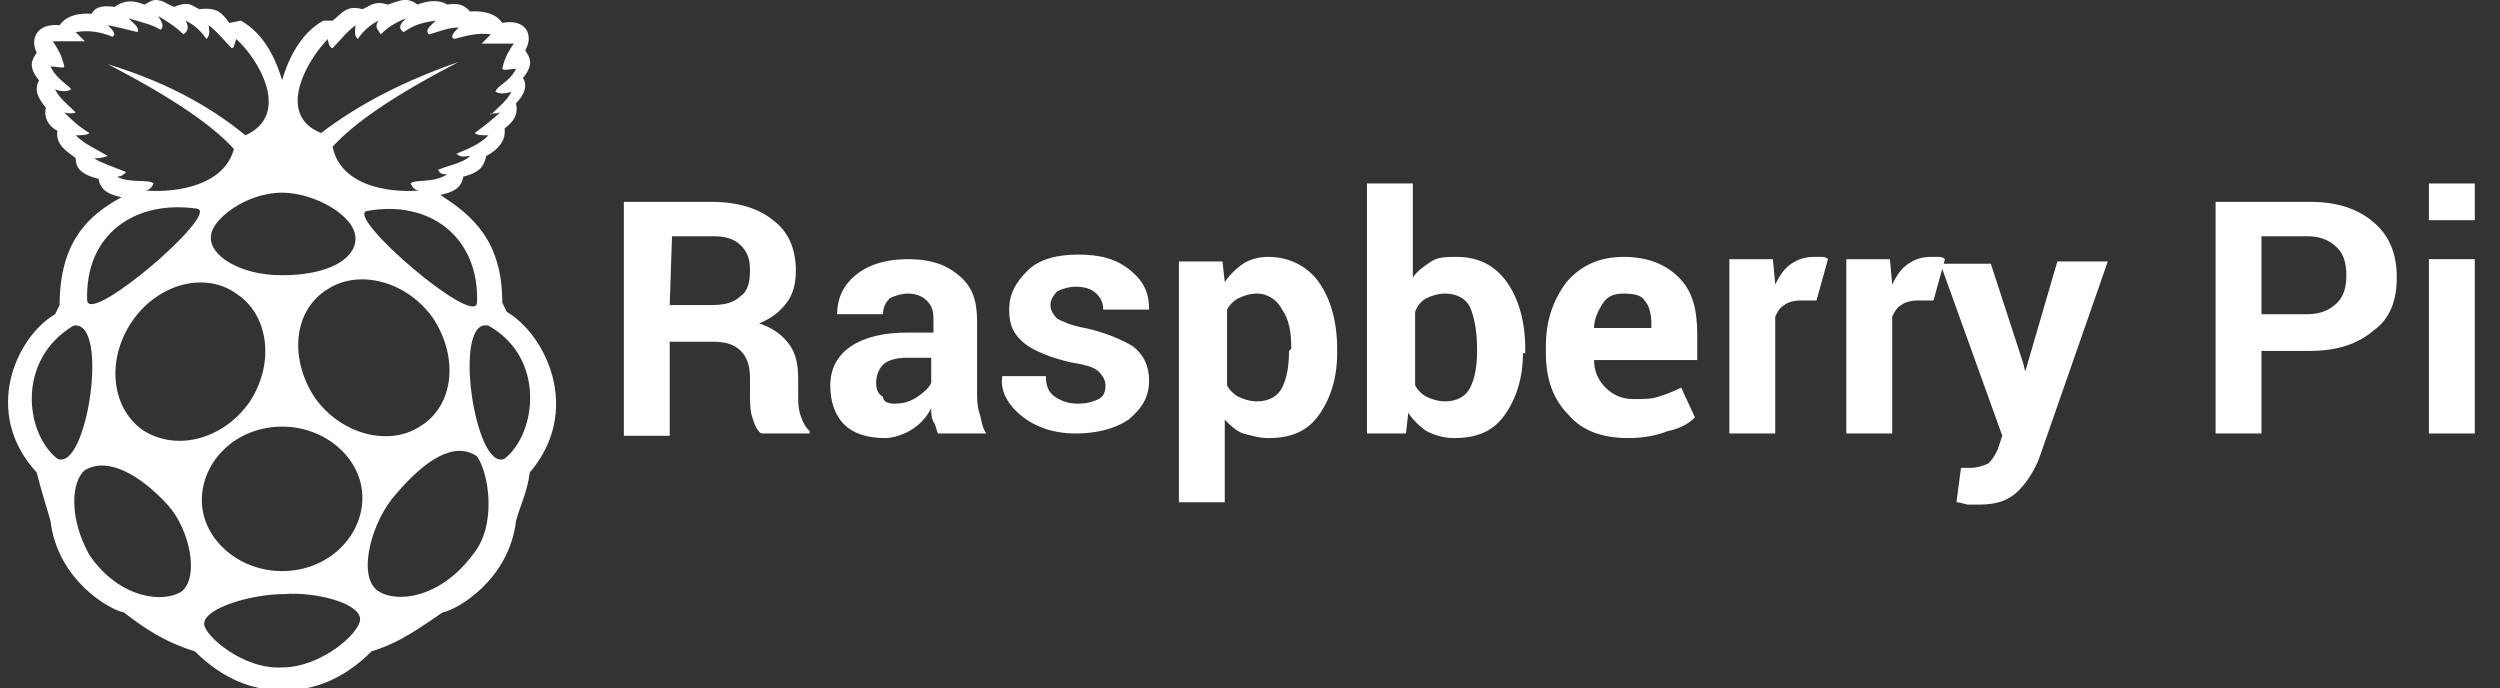 <svg width="109" height="30" viewBox="0 0 109 30" fill="none" xmlns="http://www.w3.org/2000/svg">
<rect x="0" y="0" width="109" height="30" fill="#333333" stroke="none"/>
<g clip-path="url(#clip0_1_236)">
<path d="M29.2 14.9V19H27.2V8.8H31C32.2 8.8 33.1 9.1 33.7 9.6C34.4 10.1 34.7 10.9 34.7 11.8C34.7 12.3 34.6 12.8 34.3 13.2C34 13.6 33.6 13.9 33.1 14.1C33.7 14.3 34.1 14.6 34.4 15C34.7 15.4 34.8 15.9 34.8 16.5V17.2C34.8 17.5 34.8 17.8 34.9 18.1C35 18.4 35.1 18.6 35.3 18.8V18.9H33.2C33 18.8 32.9 18.5 32.8 18.2C32.7 17.9 32.7 17.5 32.7 17.2V16.5C32.7 16 32.6 15.6 32.3 15.3C32 15 31.6 14.9 31.1 14.9H29.2ZM29.2 13.3H31C31.6 13.3 32 13.2 32.3 12.9C32.6 12.7 32.7 12.3 32.7 11.8C32.7 11.3 32.6 11 32.3 10.7C32 10.4 31.6 10.3 31.1 10.3H29.3L29.2 13.3Z" fill="white"/>
<path d="M40.9 18.9C40.8 18.7 40.8 18.5 40.7 18.4C40.6 18.2 40.6 18 40.6 17.8C40.4 18.2 40.1 18.5 39.8 18.7C39.5 18.9 39 19.1 38.6 19.1C37.8 19.1 37.2 18.9 36.8 18.5C36.4 18.1 36.2 17.5 36.2 16.8C36.2 16.1 36.5 15.5 37.1 15.1C37.7 14.7 38.5 14.5 39.6 14.5H40.7V13.9C40.7 13.5 40.6 13.3 40.4 13.1C40.2 12.9 39.9 12.8 39.6 12.8C39.3 12.8 39 12.9 38.8 13C38.6 13.2 38.5 13.4 38.5 13.7H36.5C36.5 13.1 36.7 12.5 37.3 12C37.9 11.5 38.7 11.3 39.6 11.3C40.5 11.3 41.2 11.5 41.8 12C42.4 12.5 42.6 13.1 42.6 14V17C42.6 17.4 42.6 17.7 42.7 18C42.8 18.3 42.8 18.6 43 18.9H40.9ZM39 17.6C39.4 17.6 39.7 17.5 40 17.3C40.3 17.1 40.5 16.9 40.6 16.7V15.6H39.5C39.1 15.6 38.7 15.7 38.5 15.9C38.3 16.1 38.2 16.4 38.2 16.7C38.2 17 38.3 17.2 38.5 17.3C38.5 17.5 38.7 17.6 39 17.6Z" fill="white"/>
<path d="M48.2 16.8C48.2 16.6 48.1 16.4 47.9 16.2C47.7 16 47.3 15.9 46.7 15.8C45.8 15.6 45.1 15.3 44.7 15C44.2 14.6 44 14.2 44 13.5C44 12.8 44.3 12.3 44.8 11.8C45.3 11.3 46.1 11.1 47 11.1C48 11.1 48.7 11.3 49.3 11.8C49.9 12.3 50.1 12.8 50.1 13.5H48.1C48.1 13.2 48 13 47.8 12.8C47.6 12.6 47.3 12.5 46.9 12.5C46.6 12.5 46.3 12.6 46.1 12.7C45.9 12.9 45.8 13.1 45.8 13.3C45.8 13.5 45.9 13.7 46.1 13.9C46.3 14 46.7 14.2 47.3 14.3C48.2 14.5 48.9 14.8 49.4 15.1C49.9 15.5 50.1 16 50.1 16.6C50.1 17.3 49.8 17.8 49.2 18.3C48.6 18.7 47.8 18.9 46.9 18.9C45.9 18.9 45.1 18.6 44.5 18.1C43.9 17.6 43.6 17 43.7 16.4H45.6C45.6 16.8 45.7 17.1 46 17.3C46.3 17.5 46.6 17.6 47 17.6C47.4 17.6 47.7 17.5 47.9 17.4C48.1 17.3 48.2 17.1 48.2 16.8Z" fill="white"/>
<path d="M58.3 15.4C58.3 16.5 58 17.4 57.5 18.1C57 18.8 56.3 19.1 55.3 19.1C54.9 19.1 54.6 19 54.2 18.9C53.9 18.8 53.6 18.5 53.4 18.3V21.9H51.4V11.4H53.3L53.4 12.3C53.6 12 53.9 11.7 54.2 11.5C54.5 11.3 54.9 11.2 55.3 11.2C56.2 11.2 57 11.6 57.5 12.3C58 13 58.3 14 58.3 15.2V15.4ZM56.3 15.2C56.3 14.5 56.2 13.9 55.9 13.5C55.7 13.1 55.3 12.8 54.8 12.8C54.5 12.8 54.2 12.9 54 13C53.8 13.1 53.6 13.3 53.5 13.5V16.8C53.6 17 53.8 17.2 54 17.3C54.2 17.4 54.5 17.5 54.8 17.5C55.3 17.5 55.7 17.3 55.9 16.9C56.1 16.5 56.2 16 56.2 15.3L56.3 15.2Z" fill="white"/>
<path d="M66.4 15.4C66.4 16.5 66.1 17.4 65.6 18.1C65.1 18.8 64.4 19.1 63.4 19.1C63 19.1 62.6 19 62.2 18.8C61.9 18.6 61.6 18.3 61.4 18L61.3 18.9H59.6V8H61.6V12.1C61.8 11.8 62.1 11.6 62.4 11.4C62.7 11.2 63.1 11.2 63.5 11.2C64.5 11.2 65.2 11.6 65.7 12.3C66.2 13 66.5 14 66.5 15.2V15.4H66.4ZM64.4 15.2C64.4 14.5 64.3 13.9 64.1 13.4C63.9 13 63.5 12.8 63 12.8C62.7 12.8 62.4 12.9 62.2 13C62 13.1 61.8 13.3 61.7 13.6V16.8C61.8 17 62 17.2 62.2 17.3C62.4 17.4 62.7 17.5 63 17.5C63.5 17.5 63.9 17.3 64.1 16.9C64.3 16.5 64.4 16 64.4 15.3V15.2Z" fill="white"/>
<path d="M71 19.1C69.9 19.1 69 18.8 68.4 18.1C67.7 17.4 67.4 16.5 67.4 15.4V15.1C67.4 14 67.7 13.1 68.3 12.3C68.9 11.6 69.7 11.2 70.8 11.2C71.8 11.2 72.6 11.5 73.2 12.1C73.8 12.7 74 13.5 74 14.6V15.7H69.5C69.5 16.2 69.7 16.6 70 16.9C70.3 17.2 70.7 17.4 71.2 17.4C71.7 17.4 72 17.4 72.3 17.3C72.6 17.2 72.9 17.1 73.3 16.9L73.9 18.2C73.6 18.5 73.2 18.7 72.7 18.8C72.2 19 71.6 19.1 71 19.1ZM70.8 12.8C70.4 12.8 70.1 12.9 69.9 13.2C69.7 13.5 69.5 13.9 69.5 14.3H72V14.1C72 13.7 71.9 13.3 71.7 13.1C71.6 12.9 71.3 12.8 70.8 12.8Z" fill="white"/>
<path d="M79.2 13.1H78.5C78.2 13.1 77.9 13.2 77.8 13.3C77.6 13.4 77.5 13.6 77.4 13.8V18.9H75.4V11.3H77.3L77.4 12.4C77.6 12 77.8 11.7 78.1 11.5C78.4 11.3 78.7 11.2 79.1 11.2C79.2 11.2 79.3 11.2 79.4 11.2C79.5 11.2 79.6 11.2 79.7 11.3L79.2 13.1Z" fill="white"/>
<path d="M84.3 13.1H83.6C83.3 13.1 83 13.2 82.9 13.3C82.7 13.4 82.6 13.6 82.5 13.8V18.9H80.5V11.3H82.4L82.5 12.4C82.7 12 82.9 11.7 83.2 11.5C83.5 11.3 83.8 11.2 84.2 11.2C84.3 11.2 84.4 11.2 84.5 11.2C84.6 11.2 84.7 11.2 84.8 11.3L84.3 13.1Z" fill="white"/>
<path d="M88.2 15.8L88.3 16.2L89.7 11.4H91.9L88.9 20C88.7 20.5 88.4 21 88 21.4C87.6 21.8 87.1 22 86.3 22C86.1 22 86 22 85.8 22C85.7 22 85.5 21.9 85.3 21.9L85.5 20.4C85.6 20.4 85.6 20.4 85.7 20.4C85.8 20.4 85.8 20.4 85.9 20.4C86.2 20.4 86.5 20.3 86.7 20.2C86.9 20 87 19.8 87.1 19.6L87.3 19L84.6 11.5H86.8L88.2 15.8Z" fill="white"/>
<path d="M98.6 15.2V18.9H96.6V8.8H100.7C101.9 8.8 102.8 9.1 103.5 9.7C104.2 10.3 104.5 11.1 104.5 12.1C104.5 13.1 104.2 13.9 103.5 14.4C102.8 15 101.9 15.3 100.7 15.3H98.6V15.2ZM98.6 13.7H100.6C101.2 13.7 101.6 13.5 101.9 13.2C102.2 12.9 102.3 12.5 102.3 12C102.3 11.5 102.2 11.1 101.9 10.8C101.6 10.5 101.2 10.3 100.6 10.3H98.6V13.7Z" fill="white"/>
<path d="M107.9 9.6H105.9V8H107.9V9.6ZM107.9 18.9H105.9V11.3H107.9V18.9Z" fill="white"/>
<path d="M22.1 13.6L21.9 13.2C21.9 10.5 20.6 9.4 19.2 8.5C19.6 8.4 20.1 8.3 20.2 7.7C21 7.5 21.1 7.2 21.2 6.8C21.4 6.7 22.1 6.3 22 5.6C22.4 5.3 22.6 5 22.5 4.5C22.9 4.1 23 3.7 22.8 3.4C23.3 2.8 23.1 2.5 22.9 2.2C23.3 1.5 22.9 0.8 21.9 1C21.5 0.4 20.6 0.5 20.5 0.5C20.3 0.3 20.1 0.1 19.5 0.2C19.2 -4.39584e-05 18.7 -4.39584e-05 18.2 0.2C17.7 -0.2 17.3 0.1 16.9 0.2C16.3 -4.39584e-05 16.1 0.3 15.8 0.4C15.1 0.2 14.9 0.6 14.5 0.9H14.1C13 1.5 12.5 2.8 12.3 3.5C12.1 2.8 11.6 1.5 10.5 0.9L10 1C9.7 0.6 9.5 0.3 8.7 0.4C8.4 0.3 8.3 -4.39584e-05 7.6 0.3C7.3 0.2 7.1 -4.39561e-05 6.8 -4.39561e-05C6.6 -4.39561e-05 6.5 0.1 6.3 0.2C5.8 -4.39584e-05 5.4 -4.39584e-05 5 0.3C4.3 0.2 4.1 0.4 4 0.6C3.9 0.6 3 0.5 2.6 1.1C1.6 1 1.3 1.7 1.6 2.3C1.4 2.6 1.2 2.9 1.7 3.5C1.5 3.9 1.6 4.2 2 4.7C1.9 5.1 2.1 5.5 2.5 5.7C2.4 6.4 3.1 6.7 3.3 6.9C3.3 7.3 3.5 7.6 4.3 7.8C4.4 8.4 4.9 8.5 5.3 8.6C3.8 9.4 2.6 10.6 2.6 13.3L2.4 13.7C0.7 14.7 -0.8 18 1.6 20.6C1.8 21.4 2 22 2.2 22.7C2.5 25.3 4.8 26.6 5.4 26.7C6.3 27.4 7.2 28 8.5 28.4C9.7 29.6 11 30.1 12.3 30.1C12.3 30.1 12.3 30.1 12.4 30.1C13.7 30.1 15 29.6 16.2 28.4C17.5 28 18.4 27.3 19.3 26.7C19.9 26.6 22.2 25.3 22.5 22.7C22.7 22 23 21.4 23.1 20.6C25.4 17.9 23.8 14.6 22.1 13.6ZM20.8 13.2C20.7 14.3 15 9.4 16 9.2C18.7 8.7 20.9 10.3 20.8 13.2ZM18.3 18.6C16.9 19.5 14.8 18.9 13.7 17.3C12.6 15.6 12.8 13.5 14.3 12.6C15.7 11.7 17.8 12.3 18.9 13.9C20 15.6 19.8 17.7 18.3 18.6ZM14.3 1.7C14.3 1.9 14.4 2.1 14.5 2.1C14.8 1.8 15.1 1.4 15.5 1.1C15.5 1.3 15.4 1.5 15.6 1.7C15.8 1.4 16.1 1.1 16.5 0.9C16.3 1.2 16.5 1.3 16.6 1.5C16.9 1.2 17.2 1 17.7 0.8C17.5 1 17.3 1.2 17.6 1.4C17.9 1.2 18.2 1 19 0.9C18.8 1.1 18.5 1.3 18.7 1.5C19.1 1.4 19.5 1.2 20 1.2C19.8 1.4 19.6 1.6 19.8 1.7C20.2 1.6 20.8 1.4 21.4 1.5L21 1.9C21 1.9 21.8 1.9 22.4 1.9C22.2 2.2 22 2.5 21.9 3C22 3.1 22.2 3 22.5 3C22.2 3.6 21.7 3.7 21.6 4C21.8 4.1 22 4.1 22.3 4C22.1 4.4 21.7 4.7 21.4 5C21.3 4.9 21.5 5 21.8 4.9C21.5 5.2 21.1 5.5 20.7 5.8C20.8 5.9 21 5.9 21.3 5.9C20.9 6.3 20.4 6.5 19.9 6.7C20.1 6.9 20.3 6.8 20.5 6.8C20.2 7.1 19.6 7.2 19.1 7.4C19.2 7.6 19.3 7.6 19.5 7.6C18.9 8 18.1 7.8 17.9 8C18 8.2 18.1 8.3 18.3 8.3C17.4 8.4 14.9 8.3 14.5 6.4C15.4 5.4 17.1 4.2 20 2.7C17.7 3.5 15.7 4.5 14 5.8C12 5 13.4 2.6 14.3 1.7ZM12.3 8.4C13.7 8.4 15.5 9.4 15.5 10.4C15.5 11.3 14.3 12 12.3 12C10.4 12 9.1 11.1 9.2 10.3C9.2 9.6 10.7 8.4 12.3 8.4ZM5.1 7.7C5.3 7.7 5.4 7.6 5.5 7.5C5 7.3 4.4 7.1 4.1 6.9C4.3 6.9 4.4 6.9 4.7 6.8C4.2 6.5 3.7 6.3 3.3 5.9C3.5 5.9 3.8 5.9 3.9 5.8C3.4 5.5 3.1 5.2 2.8 4.9C3.1 5 3.3 4.9 3.3 4.9C3 4.6 2.6 4.3 2.4 3.9C2.7 4 2.9 4 3.1 3.9C3 3.7 2.5 3.5 2.2 2.9C2.5 2.9 2.8 3 2.8 2.9C2.7 2.4 2.5 2.1 2.3 1.8C2.9 1.8 3.7 1.8 3.7 1.8L3.3 1.4C3.9 1.3 4.4 1.4 4.9 1.6C5.1 1.5 4.9 1.3 4.7 1.1C5.2 1.2 5.6 1.3 6 1.4C6.1 1.2 5.8 1 5.6 0.8C6.3 1 6.7 1.1 7 1.3C7.2 1.1 7 0.9 6.9 0.7C7.4 1 7.7 1.2 8 1.5C8.1 1.4 8.3 1.3 8.1 0.9C8.5 1.1 8.8 1.4 9 1.7C9.2 1.5 9.1 1.3 9.1 1.1C9.5 1.4 9.8 1.8 10.1 2.1C10.2 2.1 10.2 2 10.3 1.7C11.3 2.6 12.7 5 10.7 5.9C9 4.5 7 3.5 4.7 2.8C7.6 4.3 9.3 5.5 10.2 6.5C9.7 8.3 7.2 8.4 6.3 8.3C6.5 8.3 6.6 8.2 6.7 8C6.5 7.8 5.6 8 5.1 7.7ZM8.6 9.1C9.6 9.3 3.9 14.2 3.8 13.1C3.7 10.2 5.9 8.7 8.6 9.1ZM2.5 20C1.1 18.9 0.7 15.7 3.2 14.2C4.8 13.9 3.8 20.6 2.5 20ZM7.9 25.8C7.1 26.3 5.2 26.1 3.9 24.2C3 22.6 3.1 21 3.7 20.5C4.7 19.9 6.1 20.7 7.3 22C8.3 23.1 8.7 25.2 7.9 25.8ZM6.3 18.8C4.9 17.9 4.6 15.8 5.7 14.1C6.8 12.4 8.9 11.8 10.3 12.8C11.7 13.7 12 15.8 10.9 17.5C9.8 19.1 7.8 19.7 6.3 18.8ZM12.3 29.1C10.6 29.2 8.9 27.7 8.9 27.2C8.9 26.5 11 25.9 12.4 25.9C13.8 25.8 15.7 26.3 15.7 27C15.7 27.6 14 29.1 12.3 29.1ZM15.8 21.7C15.8 23.4 14.3 24.9 12.3 24.9C10.4 24.9 8.8 23.5 8.8 21.8C8.8 20.1 10.3 18.6 12.3 18.6C14.2 18.6 15.8 20 15.8 21.7ZM20.6 24.2C19.1 26.2 17.1 26.3 16.4 25.7C15.6 25 16.2 22.7 17.3 21.5C18.5 20.1 19.8 19.2 20.8 19.9C21.3 20.6 21.7 22.9 20.6 24.2ZM22 20C20.7 20.6 19.7 13.8 21.3 14.2C23.8 15.6 23.4 18.9 22 20Z" fill="white"/>
</g>
<defs>
<clipPath id="clip0_1_236">
<rect width="109" height="30" fill="white"/>
</clipPath>
</defs>
</svg>
